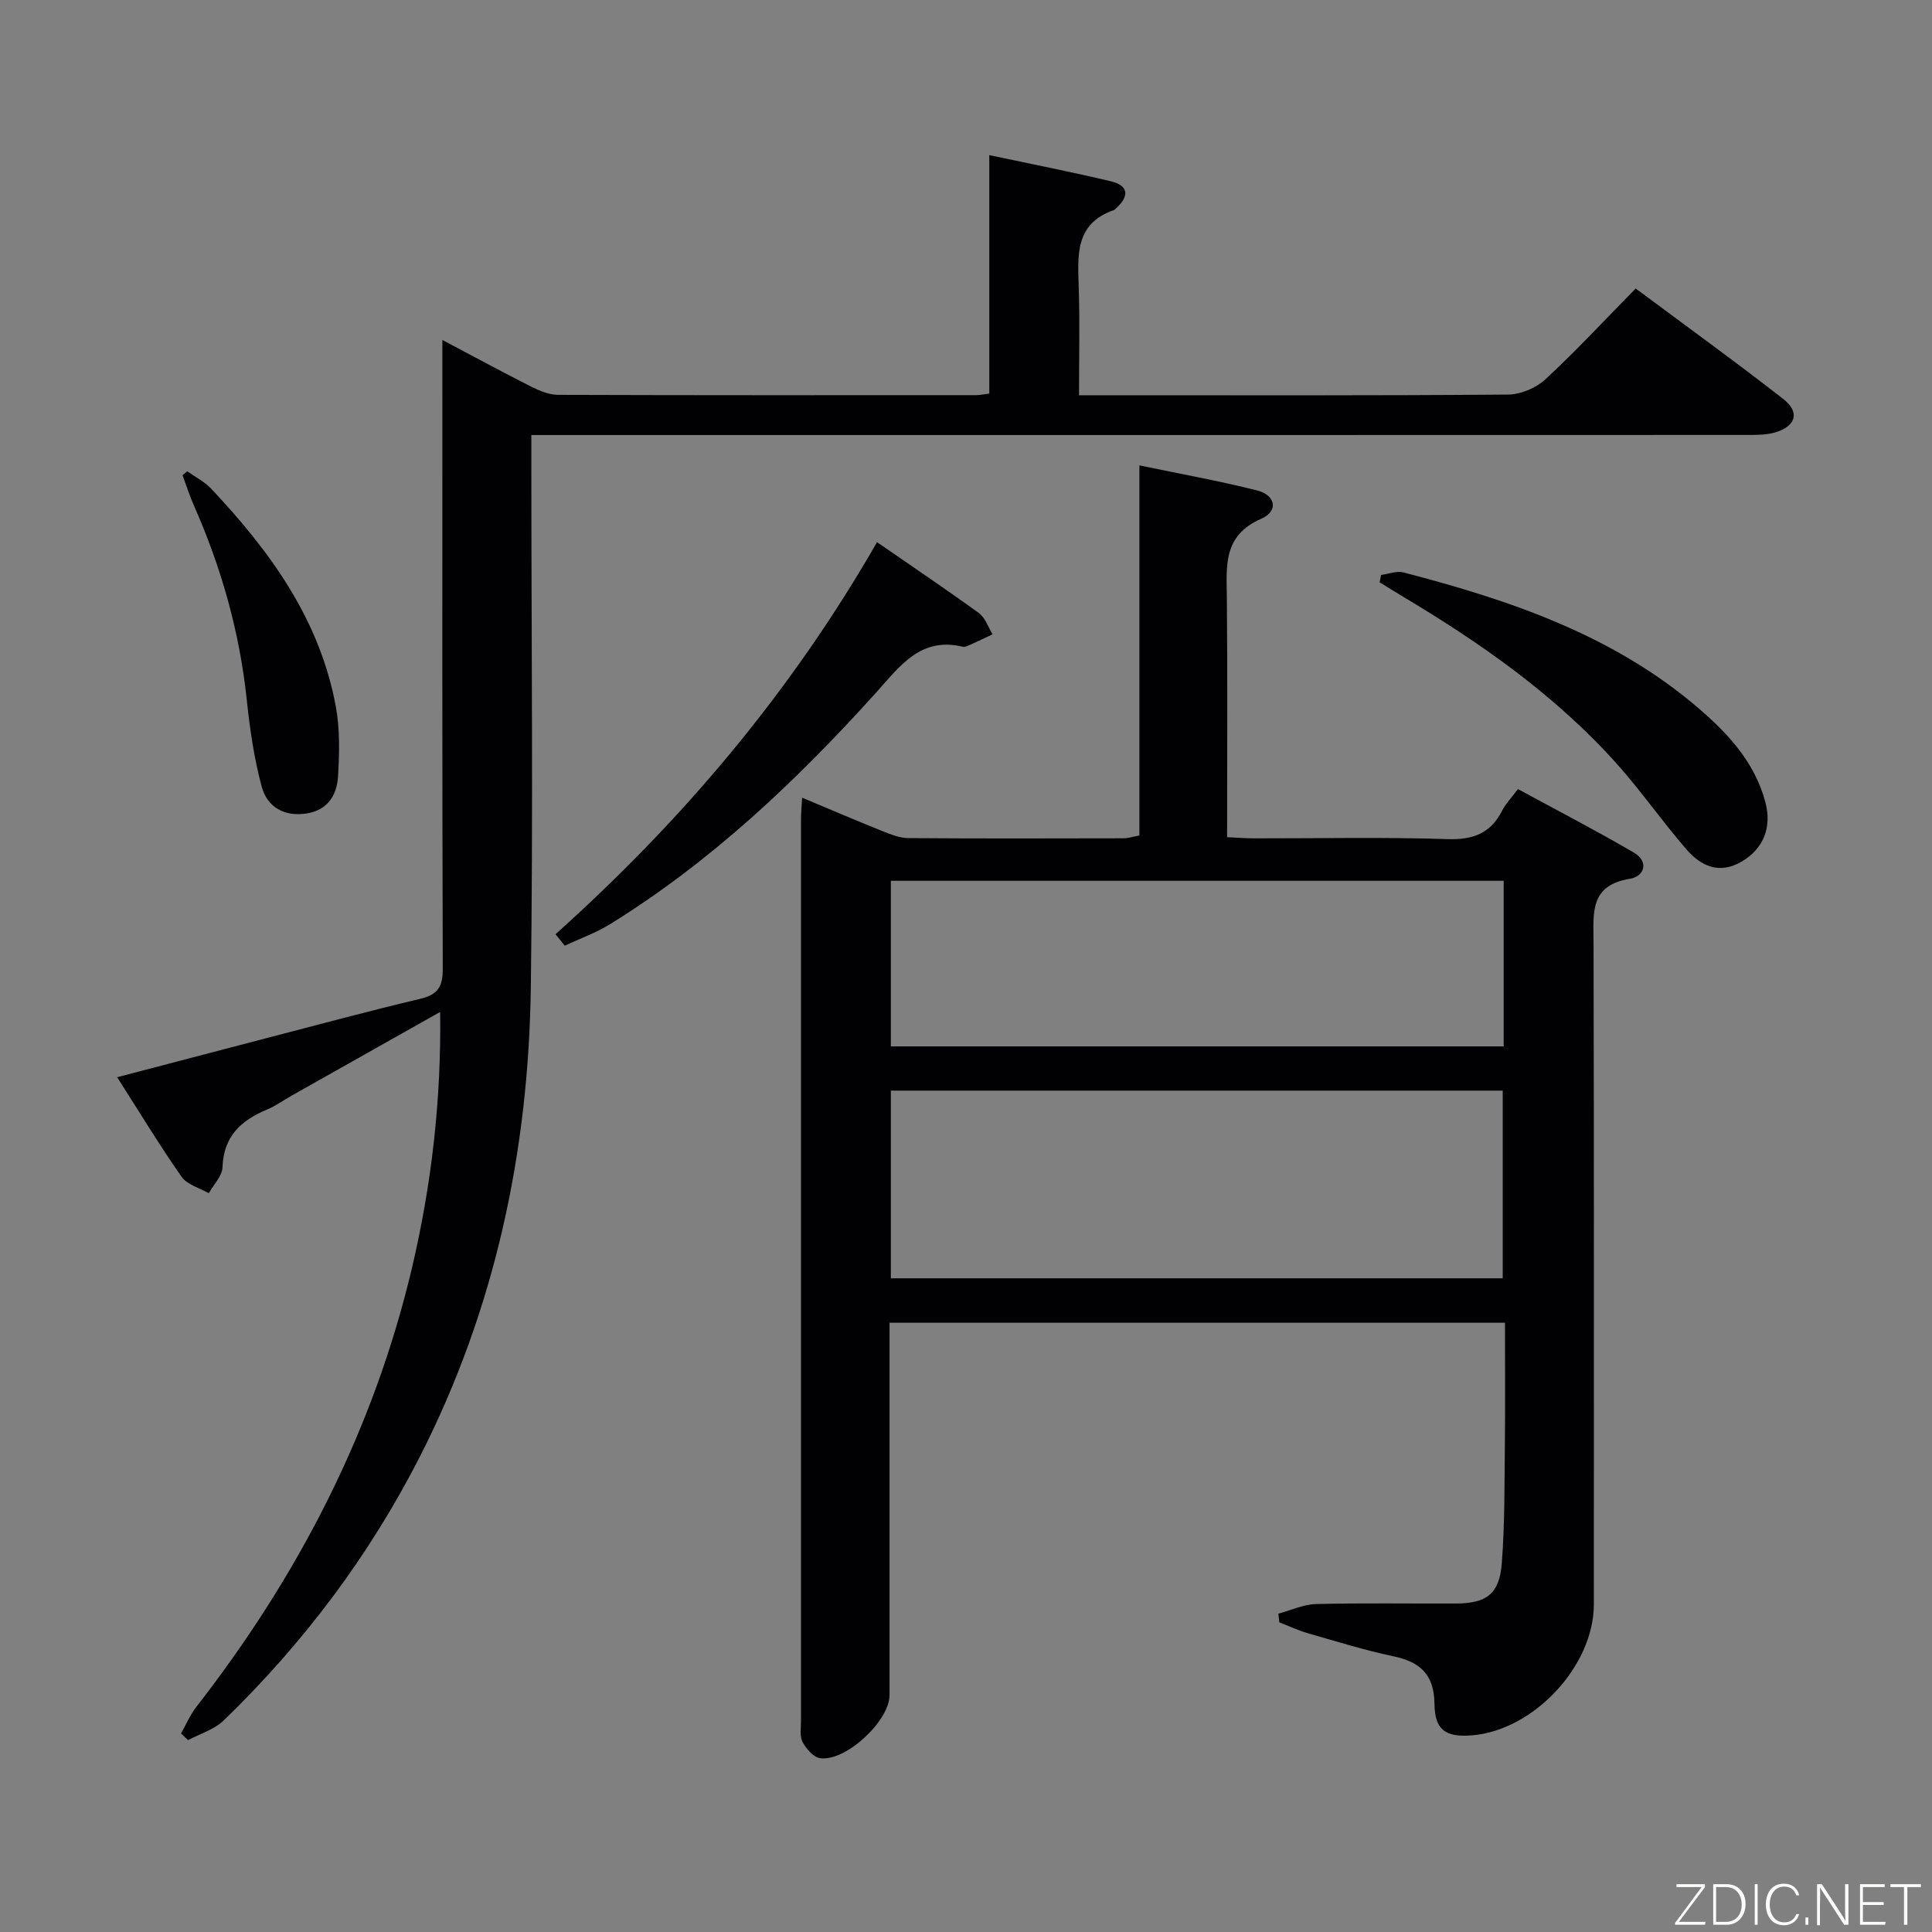 <svg enable-background="new 0 0 400 400" viewBox="0 0 400 400" xmlns="http://www.w3.org/2000/svg"><rect x="0" y="0" width="400" height="400" fill="#808080" stroke="none"/><path d="m166.07 165.15c5.85 2.45 11.3 4.79 16.8 6.99 1.67.67 3.48 1.37 5.23 1.38 14.83.11 29.66.07 44.49.04.95 0 1.91-.32 3.31-.58 0-25.4 0-50.66 0-76.63 8.53 1.78 16.52 3.21 24.36 5.19 3.89.98 4.48 4.29.85 5.87-7.98 3.49-7.17 9.82-7.1 16.45.15 16.32.05 32.64.05 49.47 2.06.09 3.83.24 5.61.24 13.33.02 26.67-.28 39.99.16 5.3.18 8.92-1.16 11.33-5.87.74-1.45 1.93-2.67 3.28-4.49 8.1 4.4 16.17 8.57 24 13.15 3.2 1.87 2.18 4.94-.81 5.42-8.45 1.37-7.54 7.19-7.53 13.23.11 45.66.06 91.32.06 136.99 0 12.77-12.48 26.14-25.31 27.13-5.42.42-7.64-1.14-7.69-6.54-.06-5.94-2.86-8.65-8.43-9.82-6-1.26-11.89-3.09-17.79-4.79-2.01-.58-3.93-1.49-5.89-2.24-.07-.6-.14-1.21-.21-1.81 2.6-.69 5.19-1.92 7.8-1.99 9.66-.24 19.33-.07 28.99-.11 6.3-.03 8.98-1.97 9.47-8.32.64-8.27.54-16.61.64-24.92.09-8.15.02-16.3.02-24.89-42.55 0-84.74 0-127.42 0v5.61 71.49c0 5.33-9.1 13.83-14.38 13.05-1.38-.2-2.88-1.93-3.62-3.33-.64-1.2-.33-2.93-.33-4.43-.01-62.16-.01-124.32 0-186.48-.01-1.31.12-2.63.23-4.62zm18.37 99.51h126.68c0-13.21 0-26.07 0-38.86-42.51 0-84.55 0-126.68 0zm0-48.02h126.88c0-11.62 0-22.87 0-34.28-42.44 0-84.6 0-126.88 0z" fill="#010103"/><path d="m91.13 209.51c-10.53 5.94-20.61 11.61-30.68 17.29-1.74.98-3.38 2.18-5.21 2.94-5.37 2.24-8.96 5.56-9.17 11.92-.06 1.83-1.85 3.59-2.85 5.39-1.92-1.11-4.48-1.77-5.63-3.41-4.55-6.5-8.66-13.3-13.33-20.61 10.85-2.84 20.92-5.5 31.01-8.12 10.6-2.76 21.18-5.61 31.83-8.14 3.59-.86 4.58-2.56 4.57-6.16-.13-41.16-.08-82.32-.08-123.49 0-1.94 0-3.87 0-6.73 6.7 3.54 12.5 6.69 18.39 9.66 1.72.87 3.71 1.69 5.58 1.7 28.83.1 57.66.07 86.49.06.79 0 1.59-.18 2.77-.32 0-16.33 0-32.43 0-49.37 8.77 1.86 17 3.47 25.15 5.41 3.86.92 3.78 3.19 1.05 5.65-.12.11-.24.26-.39.31-8.23 2.85-7.48 9.59-7.28 16.28.22 7.12.05 14.26.05 22.06h5.83c27.66 0 55.33.09 82.99-.14 2.62-.02 5.8-1.36 7.73-3.15 6.35-5.87 12.24-12.24 18.7-18.81 10.4 7.75 20.63 15.13 30.57 22.89 3.45 2.69 2.64 5.57-1.57 6.87-1.85.57-3.93.56-5.9.56-81.66.03-163.32.02-244.97.02-1.99 0-3.98 0-6.77 0v5.95c0 36.16.39 72.33-.11 108.49-.47 33.95-7.43 66.59-22.97 97.07-10.45 20.49-24.11 38.65-40.62 54.62-1.95 1.89-4.89 2.75-7.37 4.08-.49-.46-.97-.92-1.46-1.38 1.04-1.84 1.88-3.85 3.17-5.51 21.2-27.25 36.72-57.27 44.68-91.03 4.02-17.15 6.04-34.51 5.8-52.85z" fill="#010103"/><path d="m115.01 193.42c26.28-23.54 48.76-50.14 66.57-81.17 7.28 5.03 14.28 9.74 21.1 14.69 1.31.95 1.9 2.9 2.82 4.39-1.57.74-3.14 1.5-4.73 2.21-.45.2-1 .46-1.43.36-8.78-2.11-13.05 4.05-17.93 9.47-16.41 18.21-34.11 34.97-55.07 47.95-2.94 1.82-6.27 3-9.41 4.48-.65-.79-1.29-1.58-1.92-2.38z" fill="#010103"/><path d="m285.94 119.04c1.54-.2 3.22-.89 4.61-.53 22.13 5.76 43.62 13.02 61.33 28.31 6.08 5.25 11.45 11.13 13.61 19.22 1.4 5.25-.36 9.67-4.89 12.34-4.61 2.71-8.43.95-11.44-2.52-5-5.77-9.37-12.08-14.45-17.76-12.77-14.25-28.29-25.08-44.63-34.81-1.49-.89-2.96-1.82-4.44-2.73.1-.5.2-1.01.3-1.52z" fill="#010103"/><path d="m38.78 97.58c1.65 1.18 3.54 2.12 4.9 3.56 12.24 12.97 22.54 27.14 25.85 45.16.86 4.67.74 9.61.46 14.39-.22 3.84-2.06 7.01-6.46 7.72-4.68.75-8.2-1.32-9.35-5.55-1.58-5.87-2.46-11.98-3.1-18.05-1.48-14-5.26-27.32-10.94-40.16-.9-2.04-1.57-4.18-2.35-6.27.33-.27.66-.53.99-.8z" fill="#010103"/><g fill="#fbfcfa"><path d="m346.9 398 5.4-7.3h-5.2v-.6h5.9v.6l-5.4 7.2h5.5l-.1.6h-6.2v-.5z"/><path d="m354.7 390.1h2.8c2.3 0 3.9 1.6 3.9 4.1s-1.6 4.3-3.9 4.3h-2.8zm.6 7.8h2c2.2 0 3.3-1.6 3.3-3.6 0-1.8-1-3.6-3.3-3.6h-2z"/><path d="m363.9 390.1v8.4h-.6v-8.4h1.6z"/><path d="m372.5 396.3c-.4 1.3-1.4 2.3-3.2 2.3-2.4 0-3.7-1.9-3.7-4.3 0-2.3 1.2-4.3 3.7-4.3 1.8 0 2.9 1 3.2 2.4h-.6c-.4-1.1-1.1-1.8-2.5-1.8-2.1 0-3 1.9-3 3.7s.9 3.7 3 3.7c1.4 0 2.1-.7 2.5-1.7z"/><path d="m373.8 398.5v-1.5h.6v1.5z"/><path d="m376.2 398.5v-8.4h1c1.3 2 4.4 6.7 4.9 7.6-.1-1.2-.1-2.4-.1-3.8v-3.8h.7v8.4h-.9c-1.2-1.9-4.4-6.8-5-7.7.1 1.1 0 2.3 0 3.9v3.9h-.6z"/><path d="m390 394.4h-4.3v3.5h4.7l-.1.6h-5.2v-8.4h5.1v.6h-4.5v3.1h4.3z"/><path d="m394.2 390.7h-2.8v-.6h6.3v.6h-2.8v7.8h-.7z"/></g></svg>